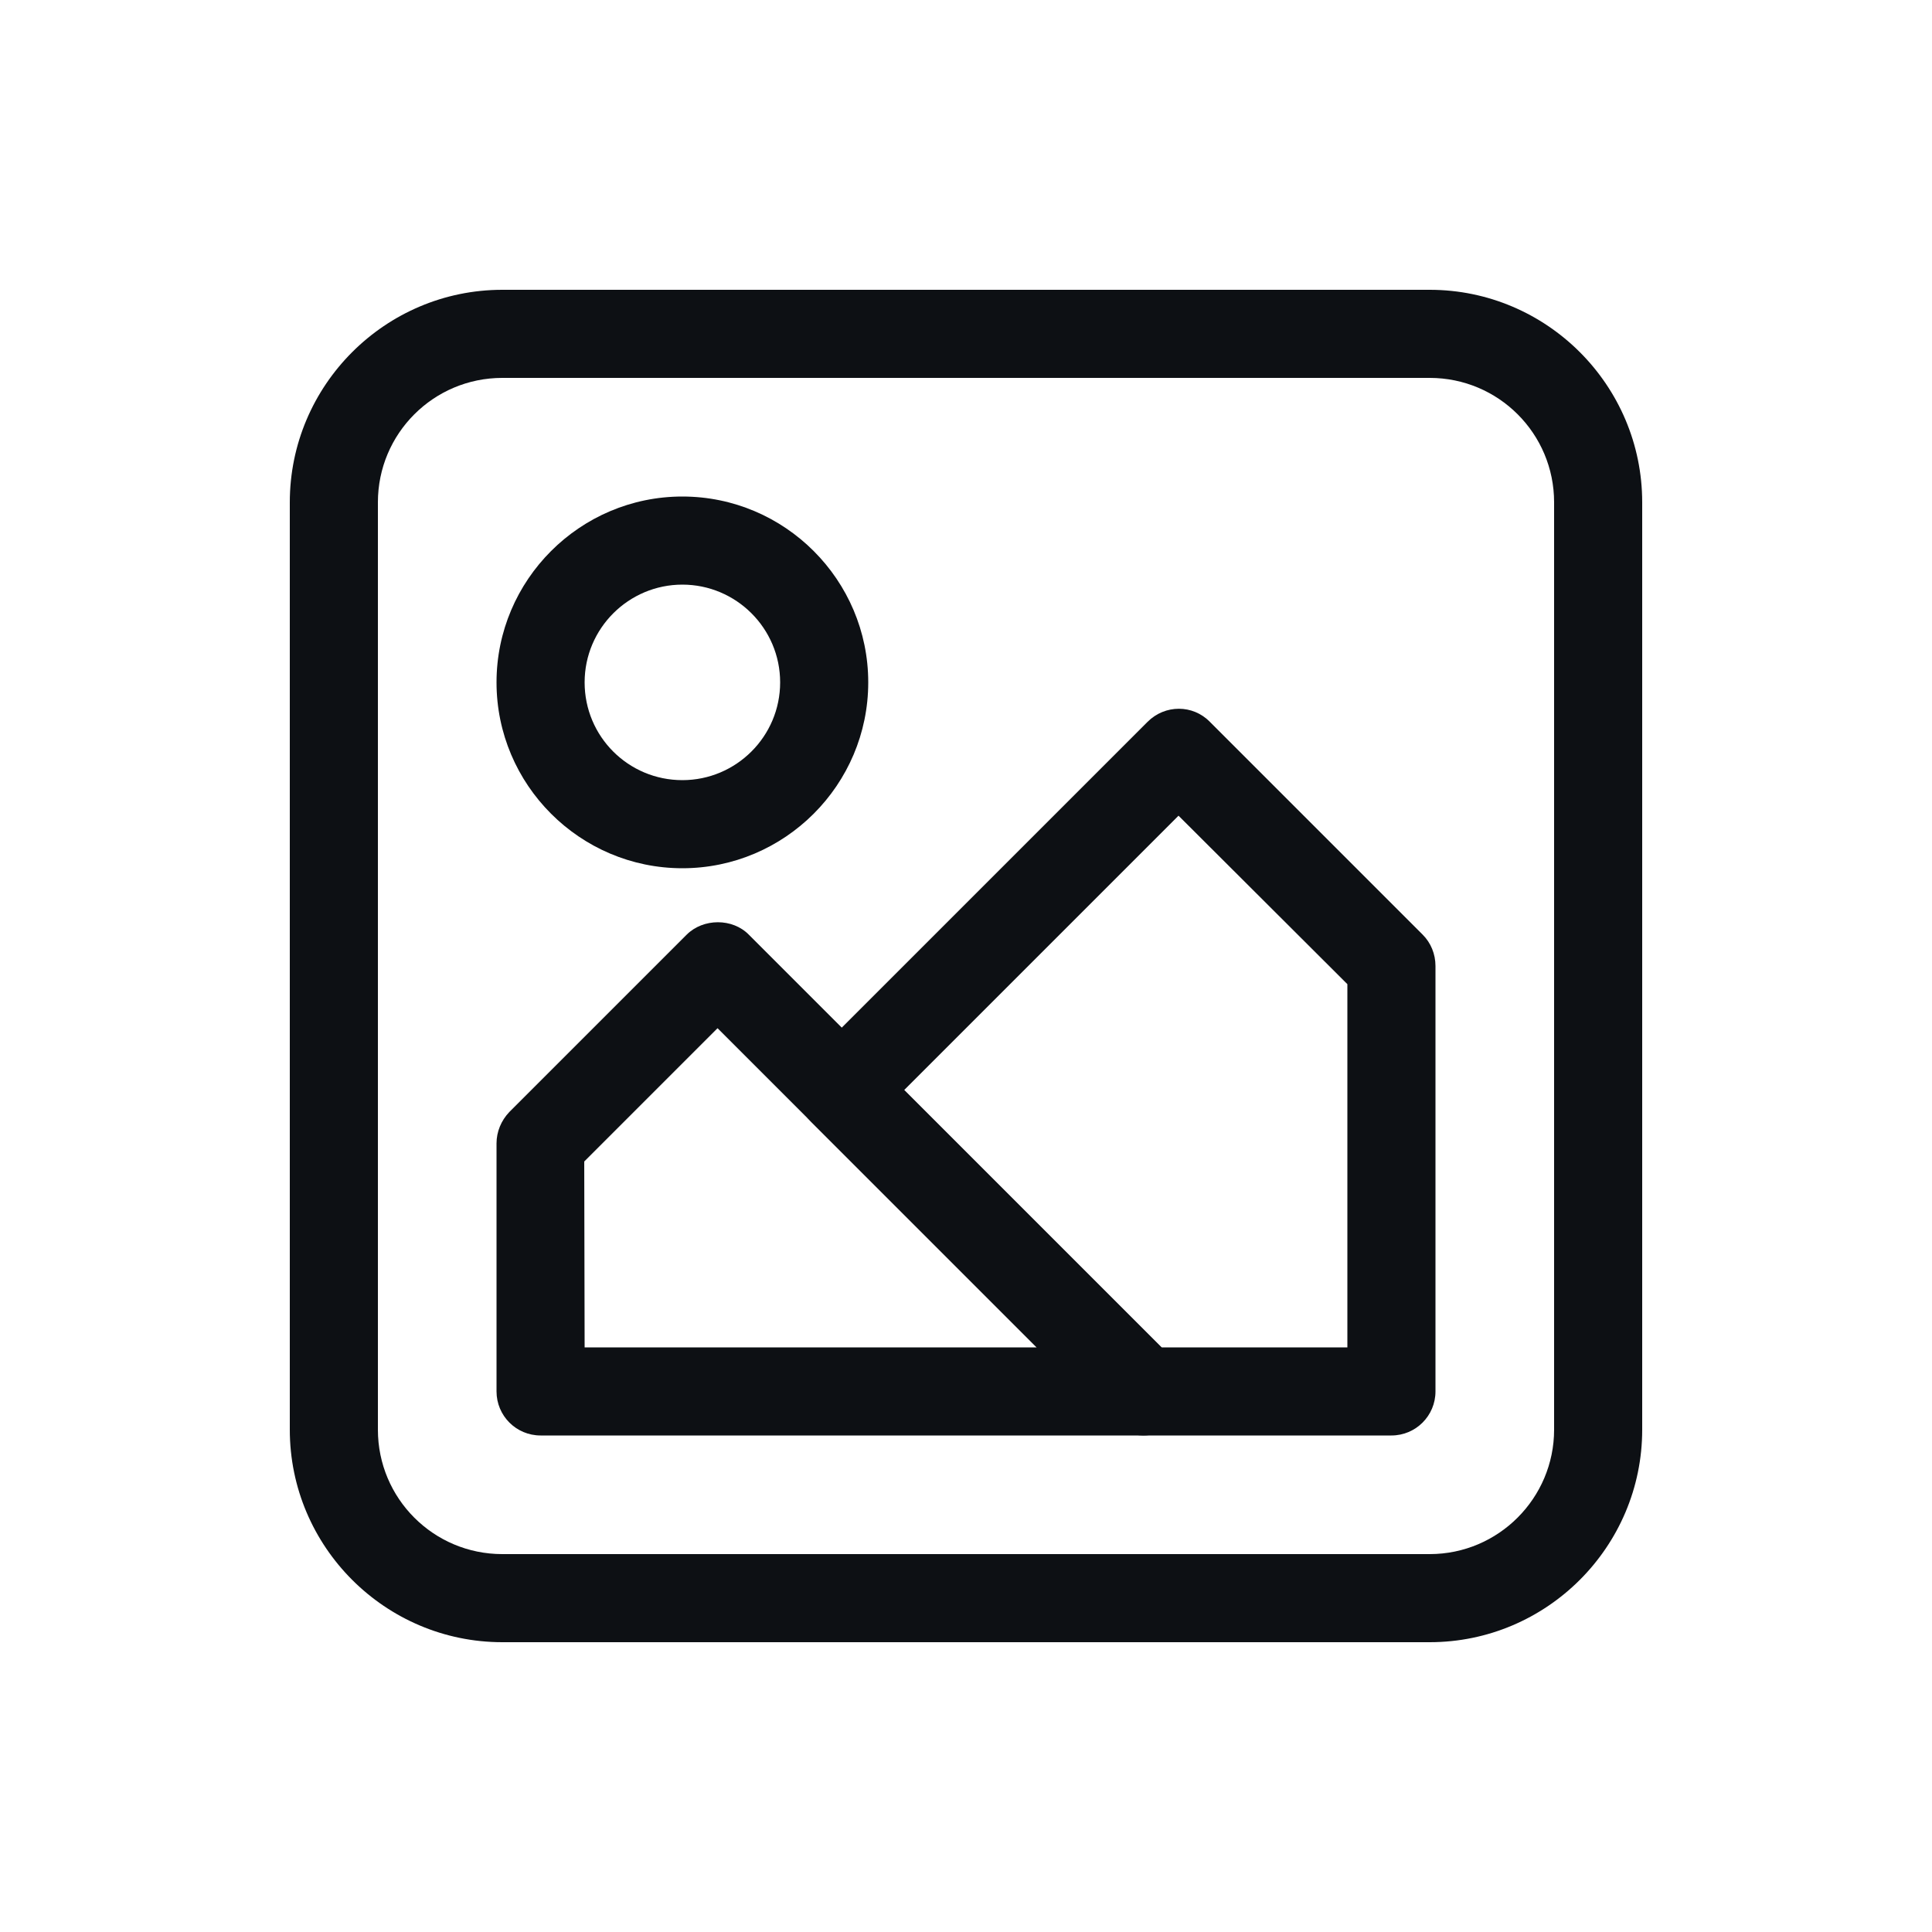 <?xml version="1.0" encoding="utf-8"?>
<!-- Generator: Adobe Illustrator 27.2.0, SVG Export Plug-In . SVG Version: 6.00 Build 0)  -->
<svg version="1.1" xmlns="http://www.w3.org/2000/svg" xmlns:xlink="http://www.w3.org/1999/xlink" x="0px" y="0px"
	 viewBox="0 0 50 50" style="enable-background:new 0 0 50 50;" xml:space="preserve">
<style type="text/css">
	.st0{fill:#0D1014;}
	.st1{fill:none;stroke:#000000;stroke-width:3;stroke-linecap:round;stroke-miterlimit:10;}
	.st2{display:none;}
	.st3{display:inline;fill:none;stroke:#0D1014;stroke-miterlimit:10;}
</style>
<g id="Layer_1">
	<g>
		<g>
			<path class="st0" d="M37,42.5H13c-3.03,0-5.5-2.47-5.5-5.5V13c0-3.03,2.47-5.5,5.5-5.5H37c3.03,0,5.5,2.47,5.5,5.5V37
				C42.5,40.03,40.03,42.5,37,42.5z M13,9.78c-1.78,0-3.22,1.44-3.22,3.22V37c0,1.78,1.44,3.22,3.22,3.22H37
				c1.78,0,3.22-1.45,3.22-3.22V13c0-1.78-1.44-3.22-3.22-3.22H13z"/>
		</g>
		<g>
			<path class="st0" d="M17.66,22.47c-2.65,0-4.81-2.16-4.81-4.81s2.16-4.81,4.81-4.81s4.81,2.16,4.81,4.81S20.31,22.47,17.66,22.47
				z M17.66,15.13c-1.39,0-2.53,1.13-2.53,2.53s1.13,2.53,2.53,2.53c1.39,0,2.53-1.13,2.53-2.53S19.05,15.13,17.66,15.13z"/>
		</g>
		<g>
			<path class="st0" d="M36.01,37.15h-6.42c-0.3,0-0.59-0.12-0.81-0.33l-7.8-7.8c-0.21-0.21-0.33-0.5-0.33-0.81
				c0-0.3,0.12-0.59,0.33-0.81l8.72-8.72c0.45-0.45,1.17-0.45,1.61,0l5.51,5.51c0.21,0.21,0.33,0.5,0.33,0.81v11.01
				C37.15,36.64,36.64,37.15,36.01,37.15z M30.06,34.87h4.81v-9.4l-4.37-4.36l-7.1,7.1L30.06,34.87z"/>
		</g>
		<g>
			<path class="st0" d="M29.59,37.15h-15.6c-0.63,0-1.14-0.51-1.14-1.14l0-6.42c0-0.3,0.12-0.59,0.33-0.81l4.59-4.59
				c0.43-0.43,1.19-0.43,1.61,0L30.39,35.2c0.33,0.33,0.42,0.82,0.25,1.24C30.47,36.87,30.05,37.15,29.59,37.15z M15.13,34.87h11.7
				l-8.26-8.26l-3.45,3.45L15.13,34.87z"/>
		</g>
	</g>
</g>
<g id="Layer_2" class="st2">
	<circle class="st3" cx="25" cy="25" r="24"/>
</g>
</svg>
